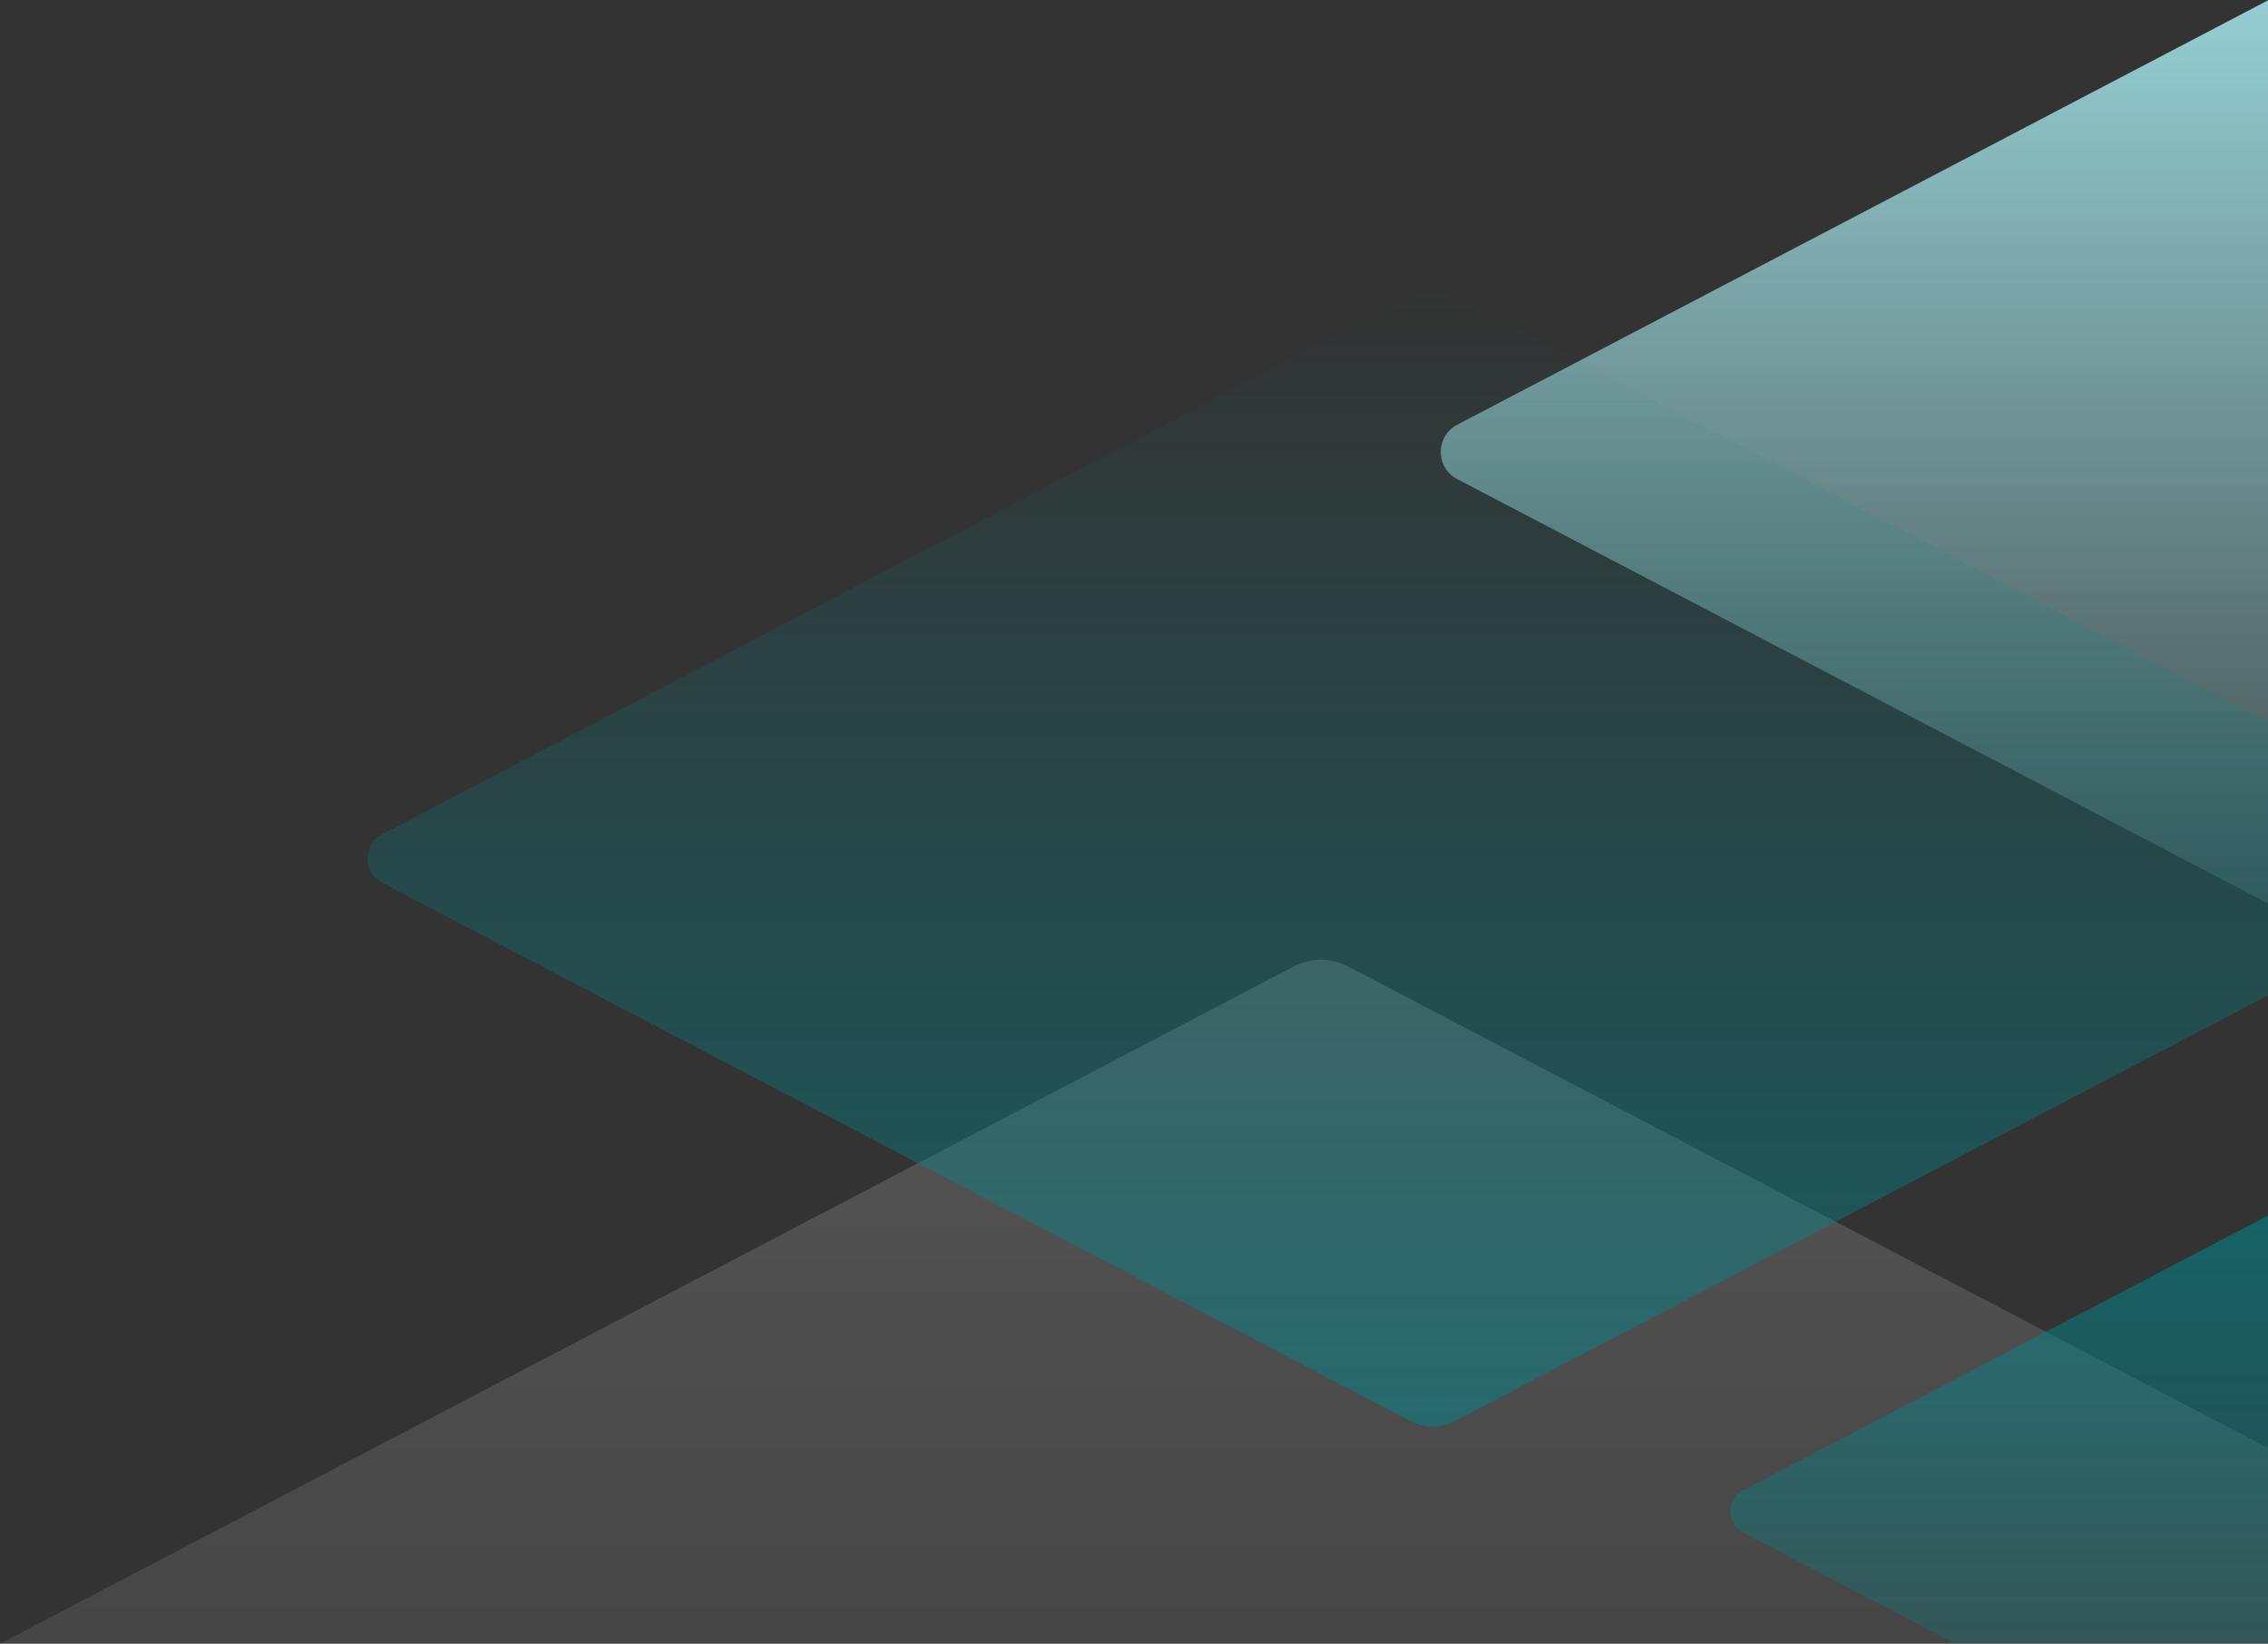 <svg width="839" height="608" xmlns="http://www.w3.org/2000/svg" xmlns:xlink="http://www.w3.org/1999/xlink"><rect width="100%" height="100%" fill="#333333" stroke="none"/><defs><path id="a" d="M0 0h851v668H0z"/><linearGradient x1="50%" y1="100%" x2="50%" y2="0%" id="b"><stop stop-color="#FFF" stop-opacity="0" offset="0%"/><stop stop-color="#FFF" stop-opacity=".7" offset="100%"/></linearGradient><linearGradient x1="50%" y1="100%" x2="50%" y2="0%" id="d"><stop stop-color="#00878E" stop-opacity="0" offset="0%"/><stop stop-color="#00878E" stop-opacity=".7" offset="100%"/></linearGradient><linearGradient x1="50%" y1="100%" x2="50%" y2="0%" id="e"><stop stop-color="#A5E8ED" stop-opacity="0" offset="0%"/><stop stop-color="#A5E8ED" offset="100%"/></linearGradient><linearGradient x1="50%" y1="0%" x2="50%" y2="100%" id="f"><stop stop-color="#00878E" stop-opacity="0" offset="0%"/><stop stop-color="#00878E" stop-opacity=".5" offset="100%"/></linearGradient></defs><g transform="translate(-11 -60)" fill="none" fill-rule="evenodd"><mask id="c" fill="#fff"><use xlink:href="#a"/></mask><use xlink:href="#a"/><path d="M12.852 689.522l476.849 249.592a21.334 21.334 0 0 0 19.889 0l476.88-249.592c9.071-4.748 9.071-17.74 0-22.487L509.59 417.443a21.346 21.346 0 0 0-19.889 0L12.852 667.035c-9.04 4.748-9.04 17.74 0 22.487" fill="url(#b)" opacity=".5" mask="url(#c)"/><path d="M655.663 626.815l327.957 171.66a14.673 14.673 0 0 0 13.679 0l327.979-171.66c6.239-3.265 6.239-12.2 0-15.465l-327.98-171.66a14.681 14.681 0 0 0-13.678 0L655.663 611.35c-6.217 3.265-6.217 12.2 0 15.465" fill="url(#d)" mask="url(#c)"/><path d="M550.056 237.204l425.899 222.923a19.055 19.055 0 0 0 17.763 0l425.927-222.923c8.103-4.24 8.103-15.844 0-20.085L993.718-5.805a19.065 19.065 0 0 0-17.763 0l-425.9 222.924c-8.074 4.24-8.074 15.844 0 20.085" fill="url(#e)" mask="url(#c)"/><path d="M152.412 386.537L533.04 585.765a17.03 17.03 0 0 0 15.876 0l380.653-199.228c7.241-3.79 7.241-14.16 0-17.95L548.916 169.36a17.039 17.039 0 0 0-15.876 0L152.412 368.588c-7.216 3.79-7.216 14.16 0 17.95" fill="url(#f)" mask="url(#c)"/></g></svg>
